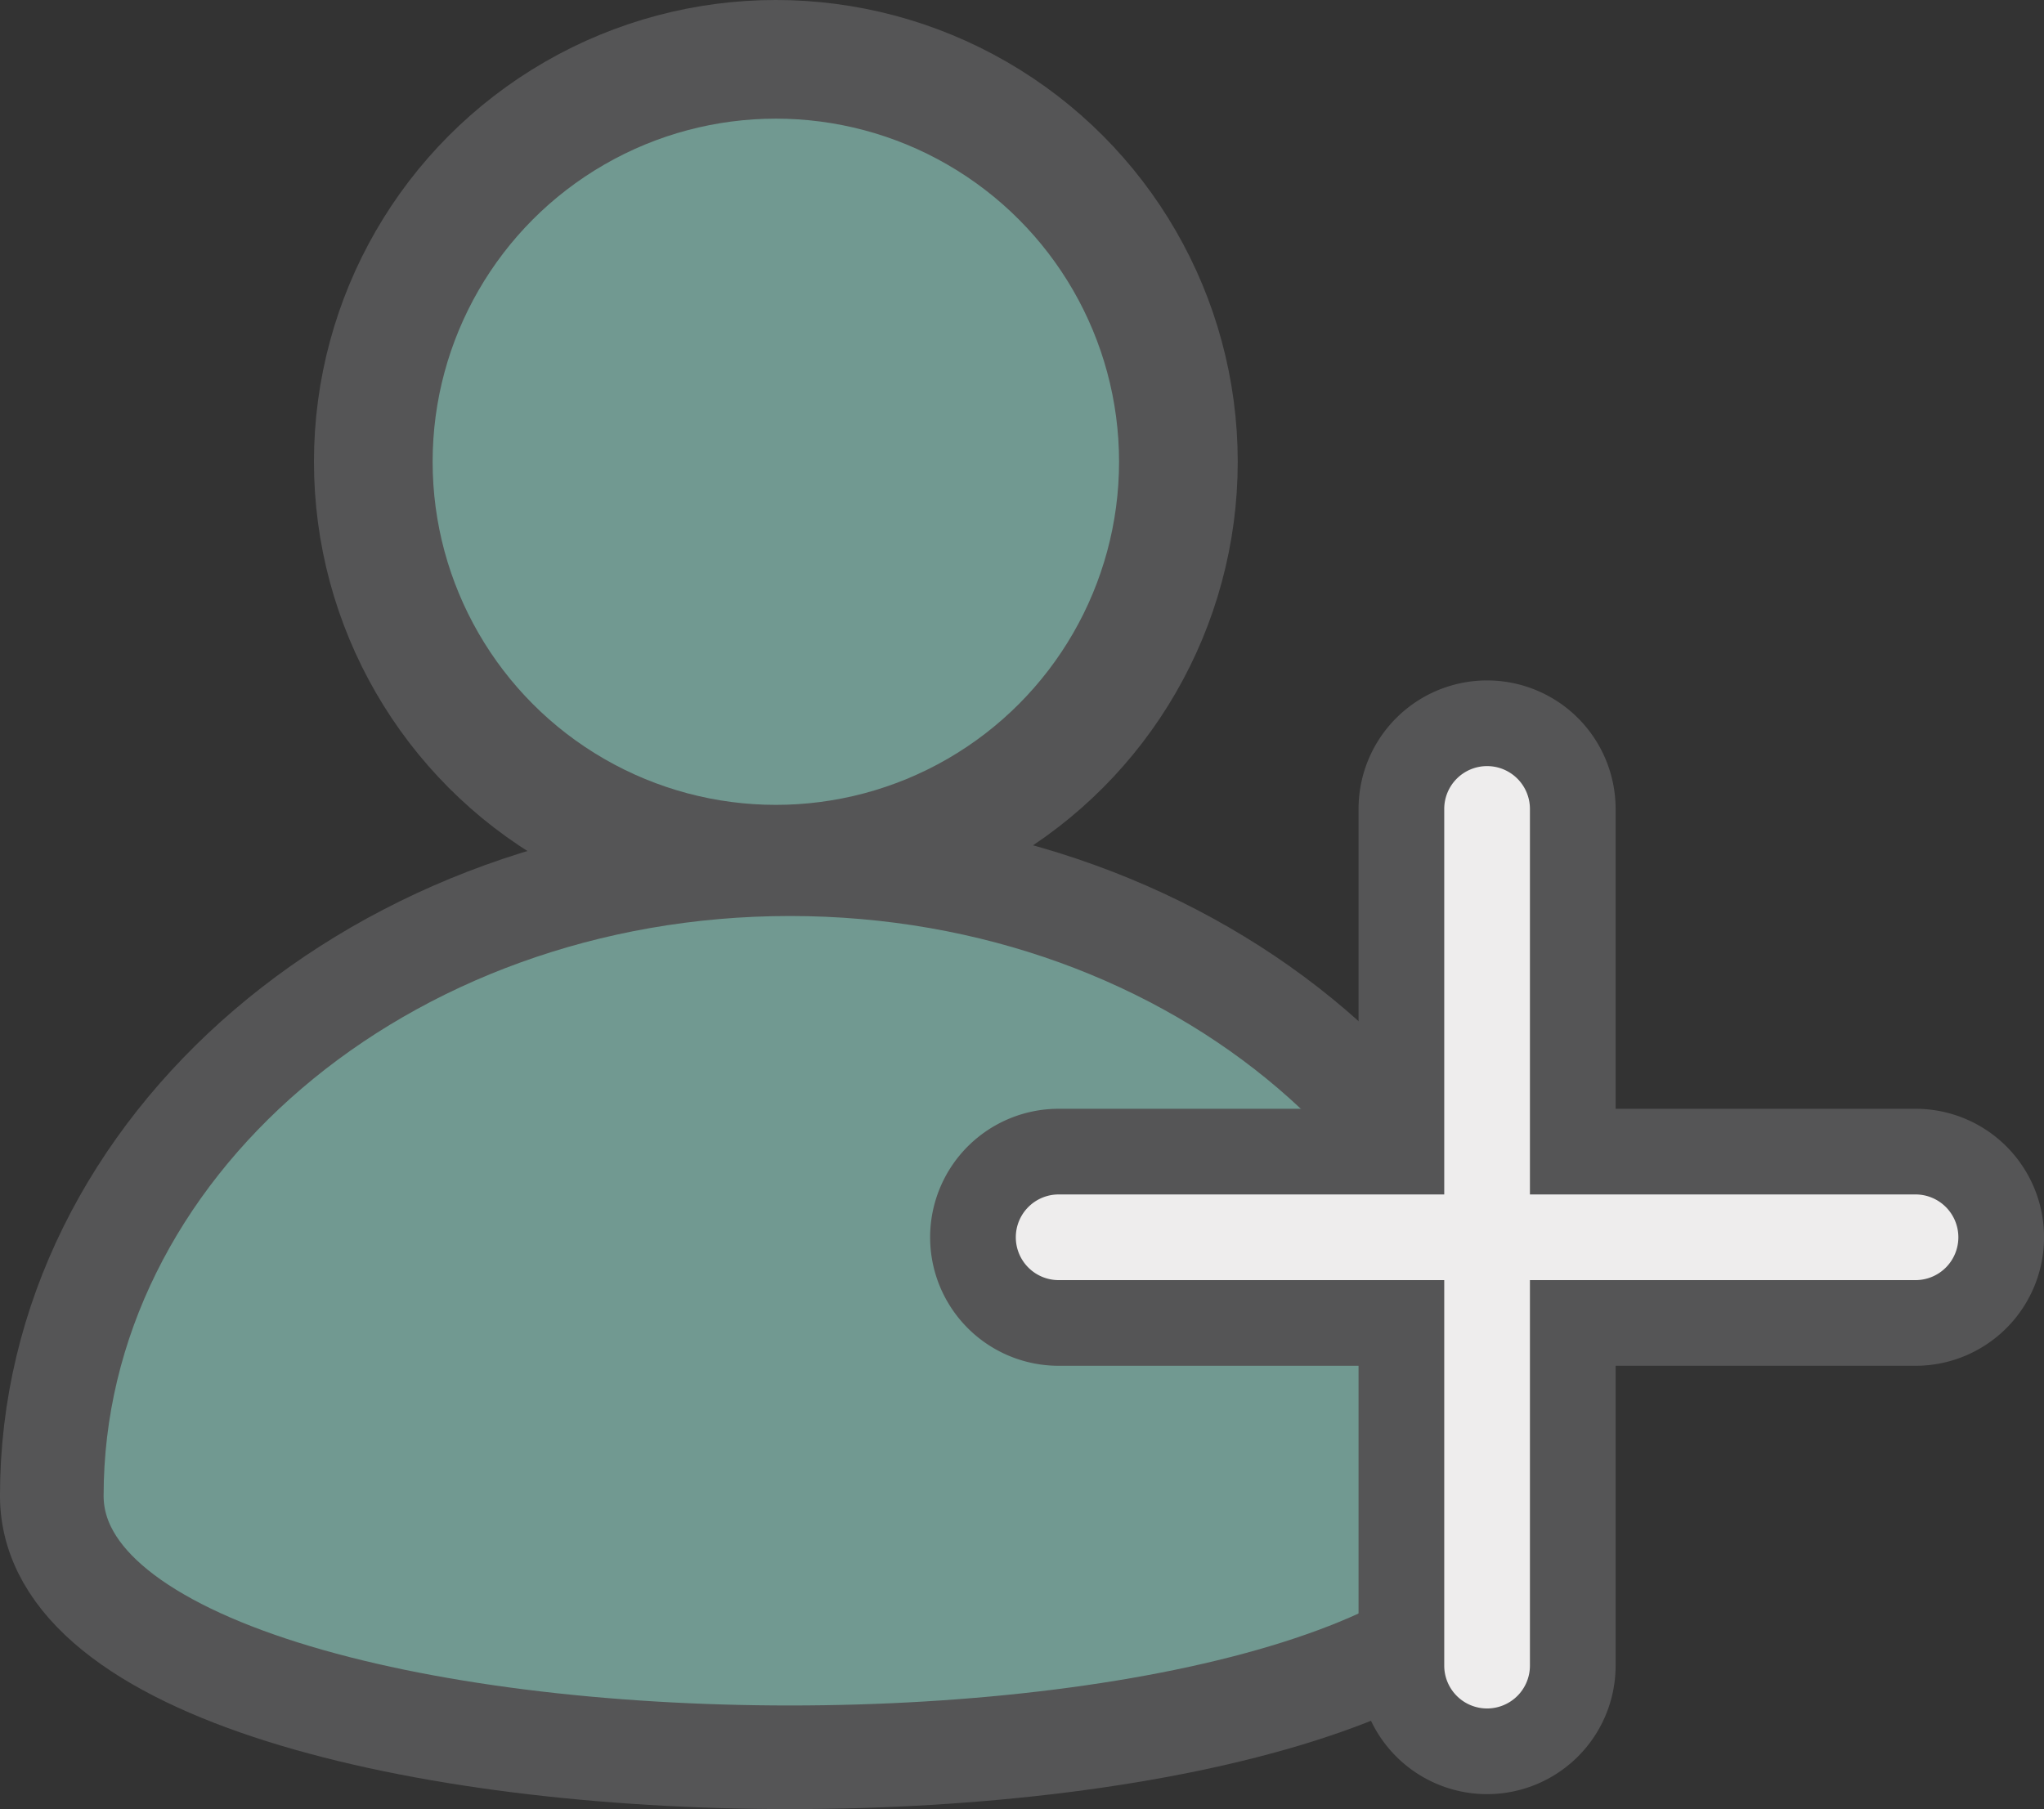 <svg xmlns="http://www.w3.org/2000/svg" width="47.709" height="42.234" viewBox="0 0 47.709 42.234">
  <rect x="0" y="0" width="47.709" height="42.234" fill="#333333" stroke="none"/>
  <g id="InviteMembers" transform="translate(-46.853 -478.404)">
    <g id="Group_33" data-name="Group 33" transform="translate(48.063 479.789)">
      <path id="Path_55" data-name="Path 55" d="M41.263,24.653a9.4,9.4,0,1,1-9.4-9.4,9.4,9.4,0,0,1,9.4,9.4" transform="translate(-14.968 -15.257)" fill="#719991" stroke="#555556" stroke-width="1"/>
      <ellipse id="Ellipse_2" data-name="Ellipse 2" cx="9.396" cy="9.395" rx="9.396" ry="9.395" transform="translate(7.503)" fill="#719991" stroke="#555556" stroke-width="2.77"/>
      <path id="Path_56" data-name="Path 56" d="M50.959,44.952c0-8.142-7.713-14.743-17.229-14.743S16.5,36.809,16.5,44.952s34.458,8.142,34.458,0" transform="translate(-16.501 -11.419)" fill="#719991" stroke="#555556" stroke-width="1"/>
      <path id="Path_57" data-name="Path 57" d="M50.959,44.952c0-8.142-7.713-14.743-17.229-14.743S16.5,36.809,16.5,44.952,50.959,53.094,50.959,44.952Z" transform="translate(-16.501 -11.419)" fill="#719991" stroke="#555556" stroke-width="2.419"/>
    </g>
    <path id="Union_1" data-name="Union 1" d="M-4130,22V14h-8a2,2,0,0,1-2-2,2,2,0,0,1,2-2h8V2a2,2,0,0,1,2-2,2,2,0,0,1,2,2v8h8a2,2,0,0,1,2,2,2,2,0,0,1-2,2h-8v8a2,2,0,0,1-2,2A2,2,0,0,1-4130,22Z" transform="translate(4209.563 495.289)" fill="#eeeded" stroke="#555556" stroke-linecap="round" stroke-width="2"/>
  </g>
</svg>
